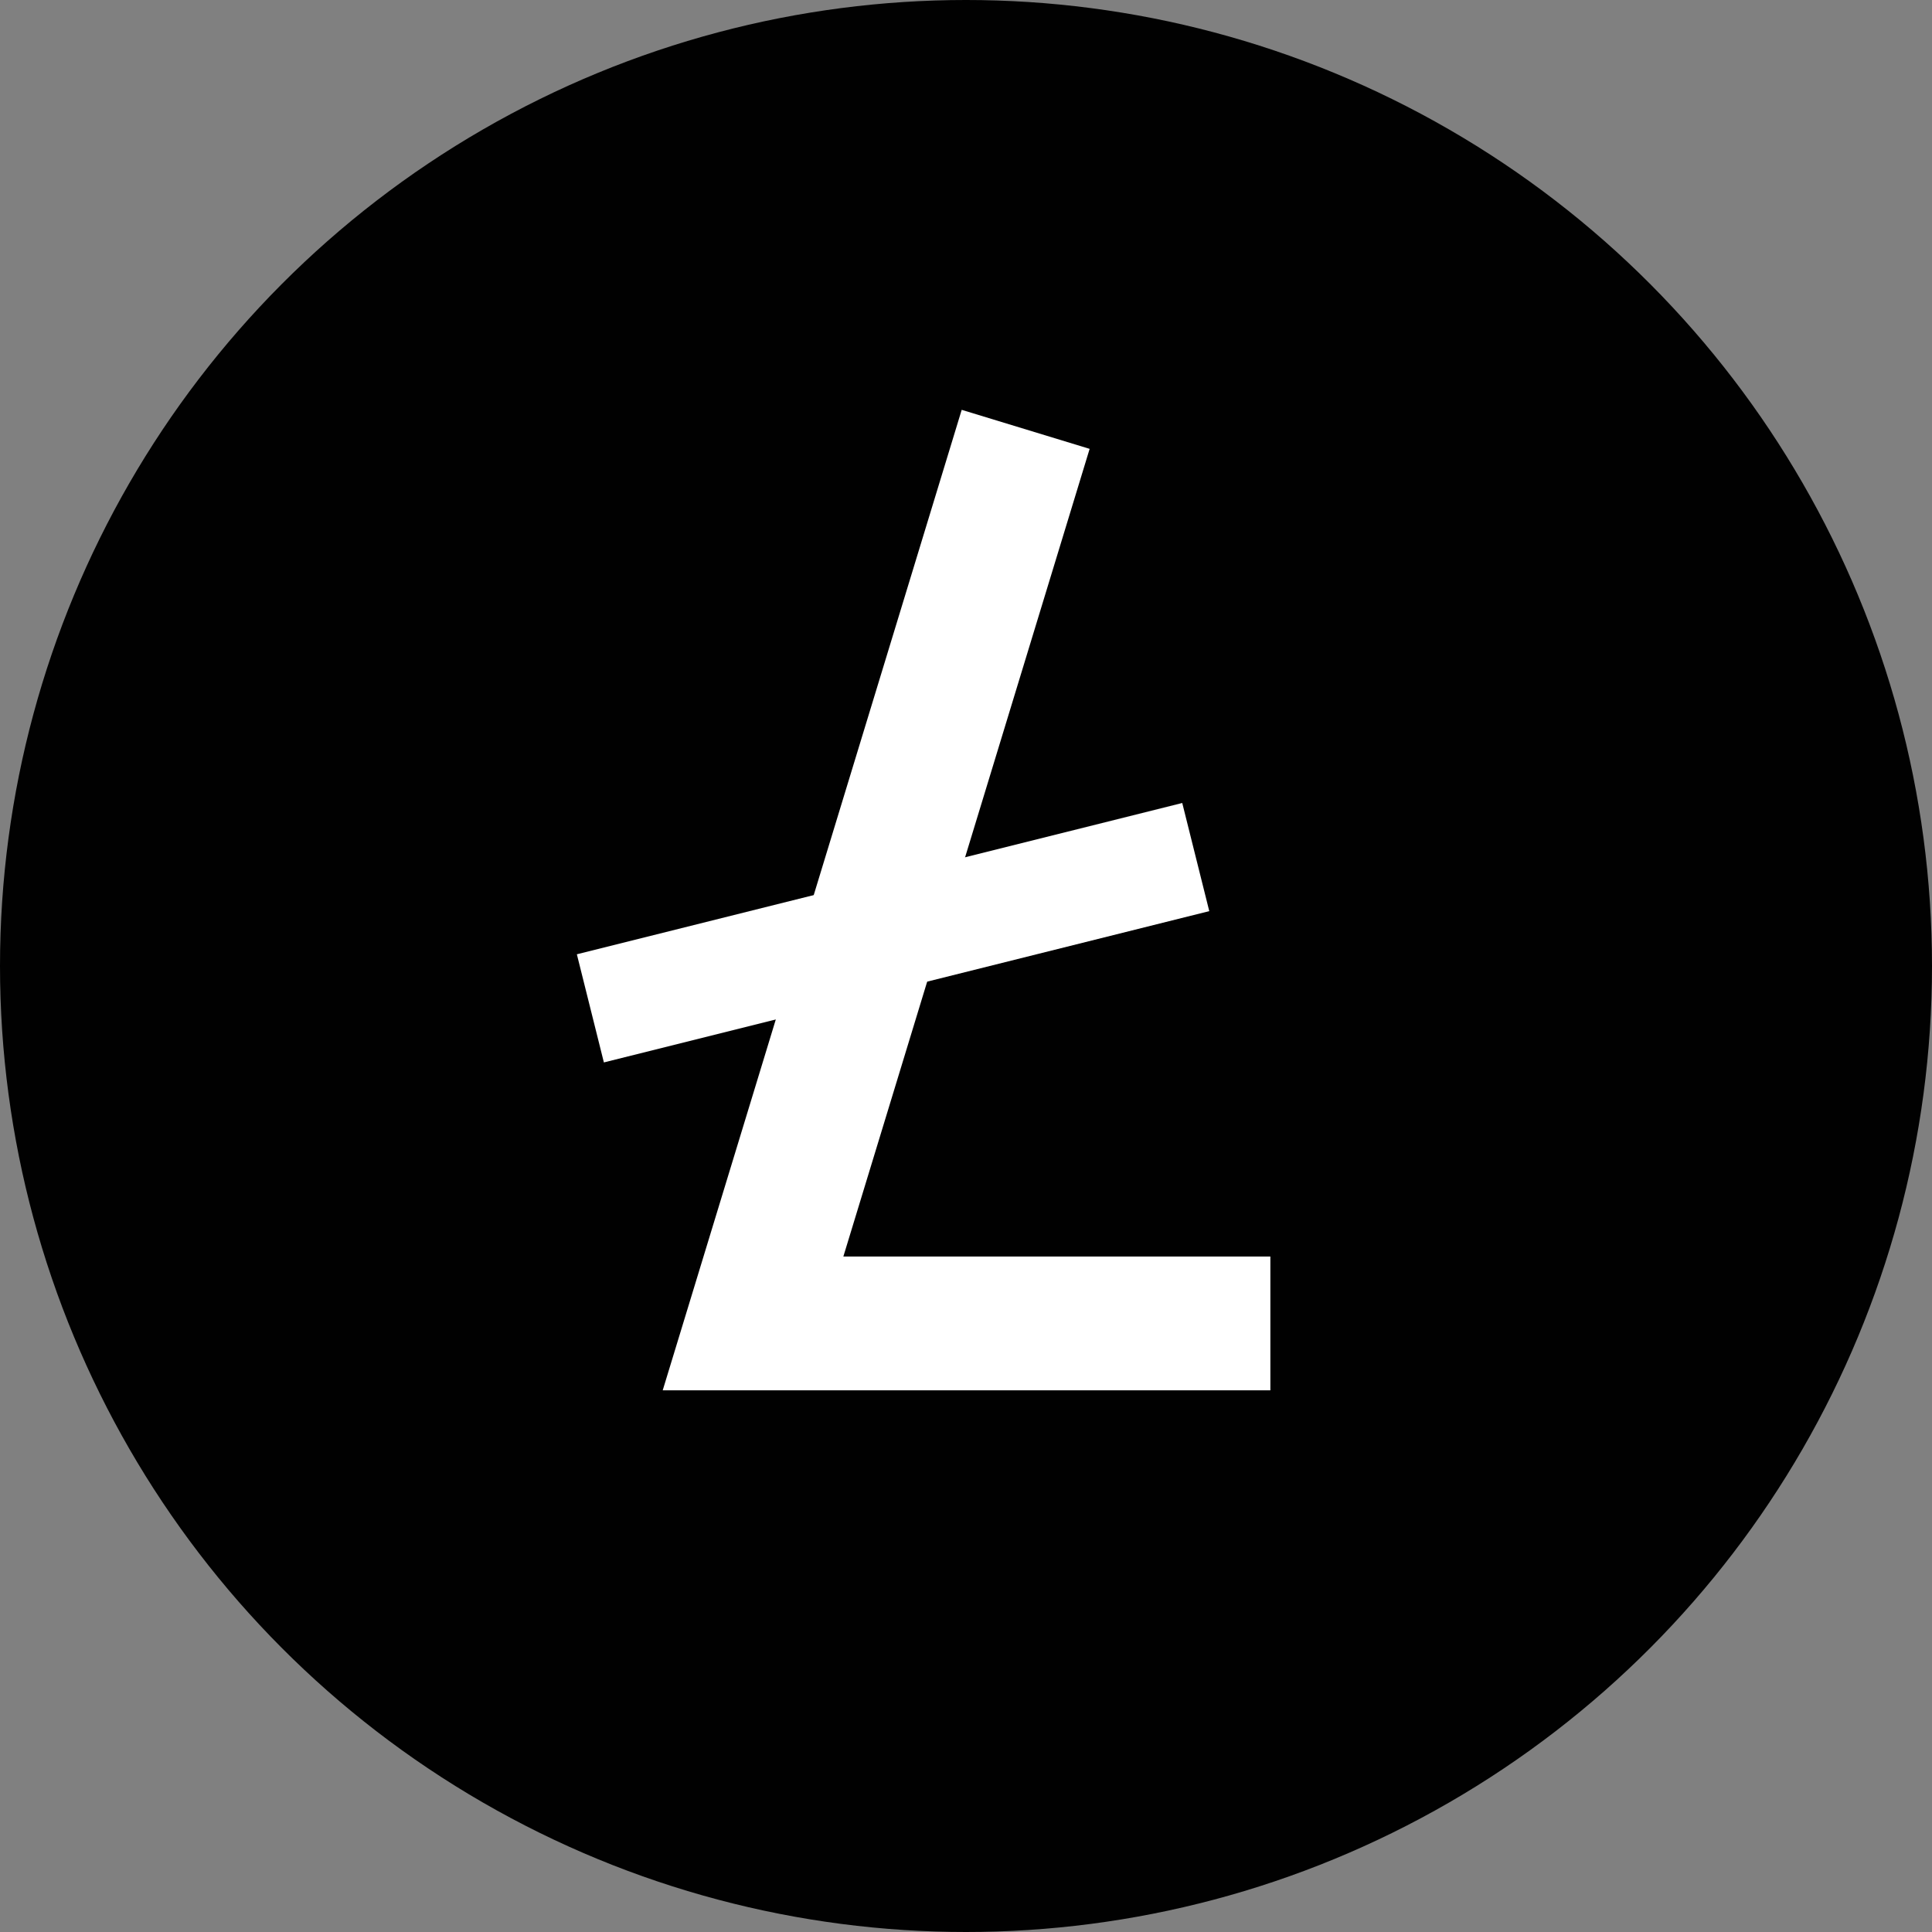 <svg width="36" height="36" viewBox="0 0 26 26" fill="none" xmlns="http://www.w3.org/2000/svg">
<rect x="0" y="0" width="26" height="26" fill="#808080" stroke="none"/>
<circle cx="13" cy="13" r="13" fill="#010101"/>
<path d="M13.803 5.778L10.134 17.81H17.096" stroke="white" stroke-width="1.8" stroke-miterlimit="10"/>
<path d="M7.945 13.57L16.092 11.534" stroke="white" stroke-width="1.5" stroke-miterlimit="10"/>
</svg>
